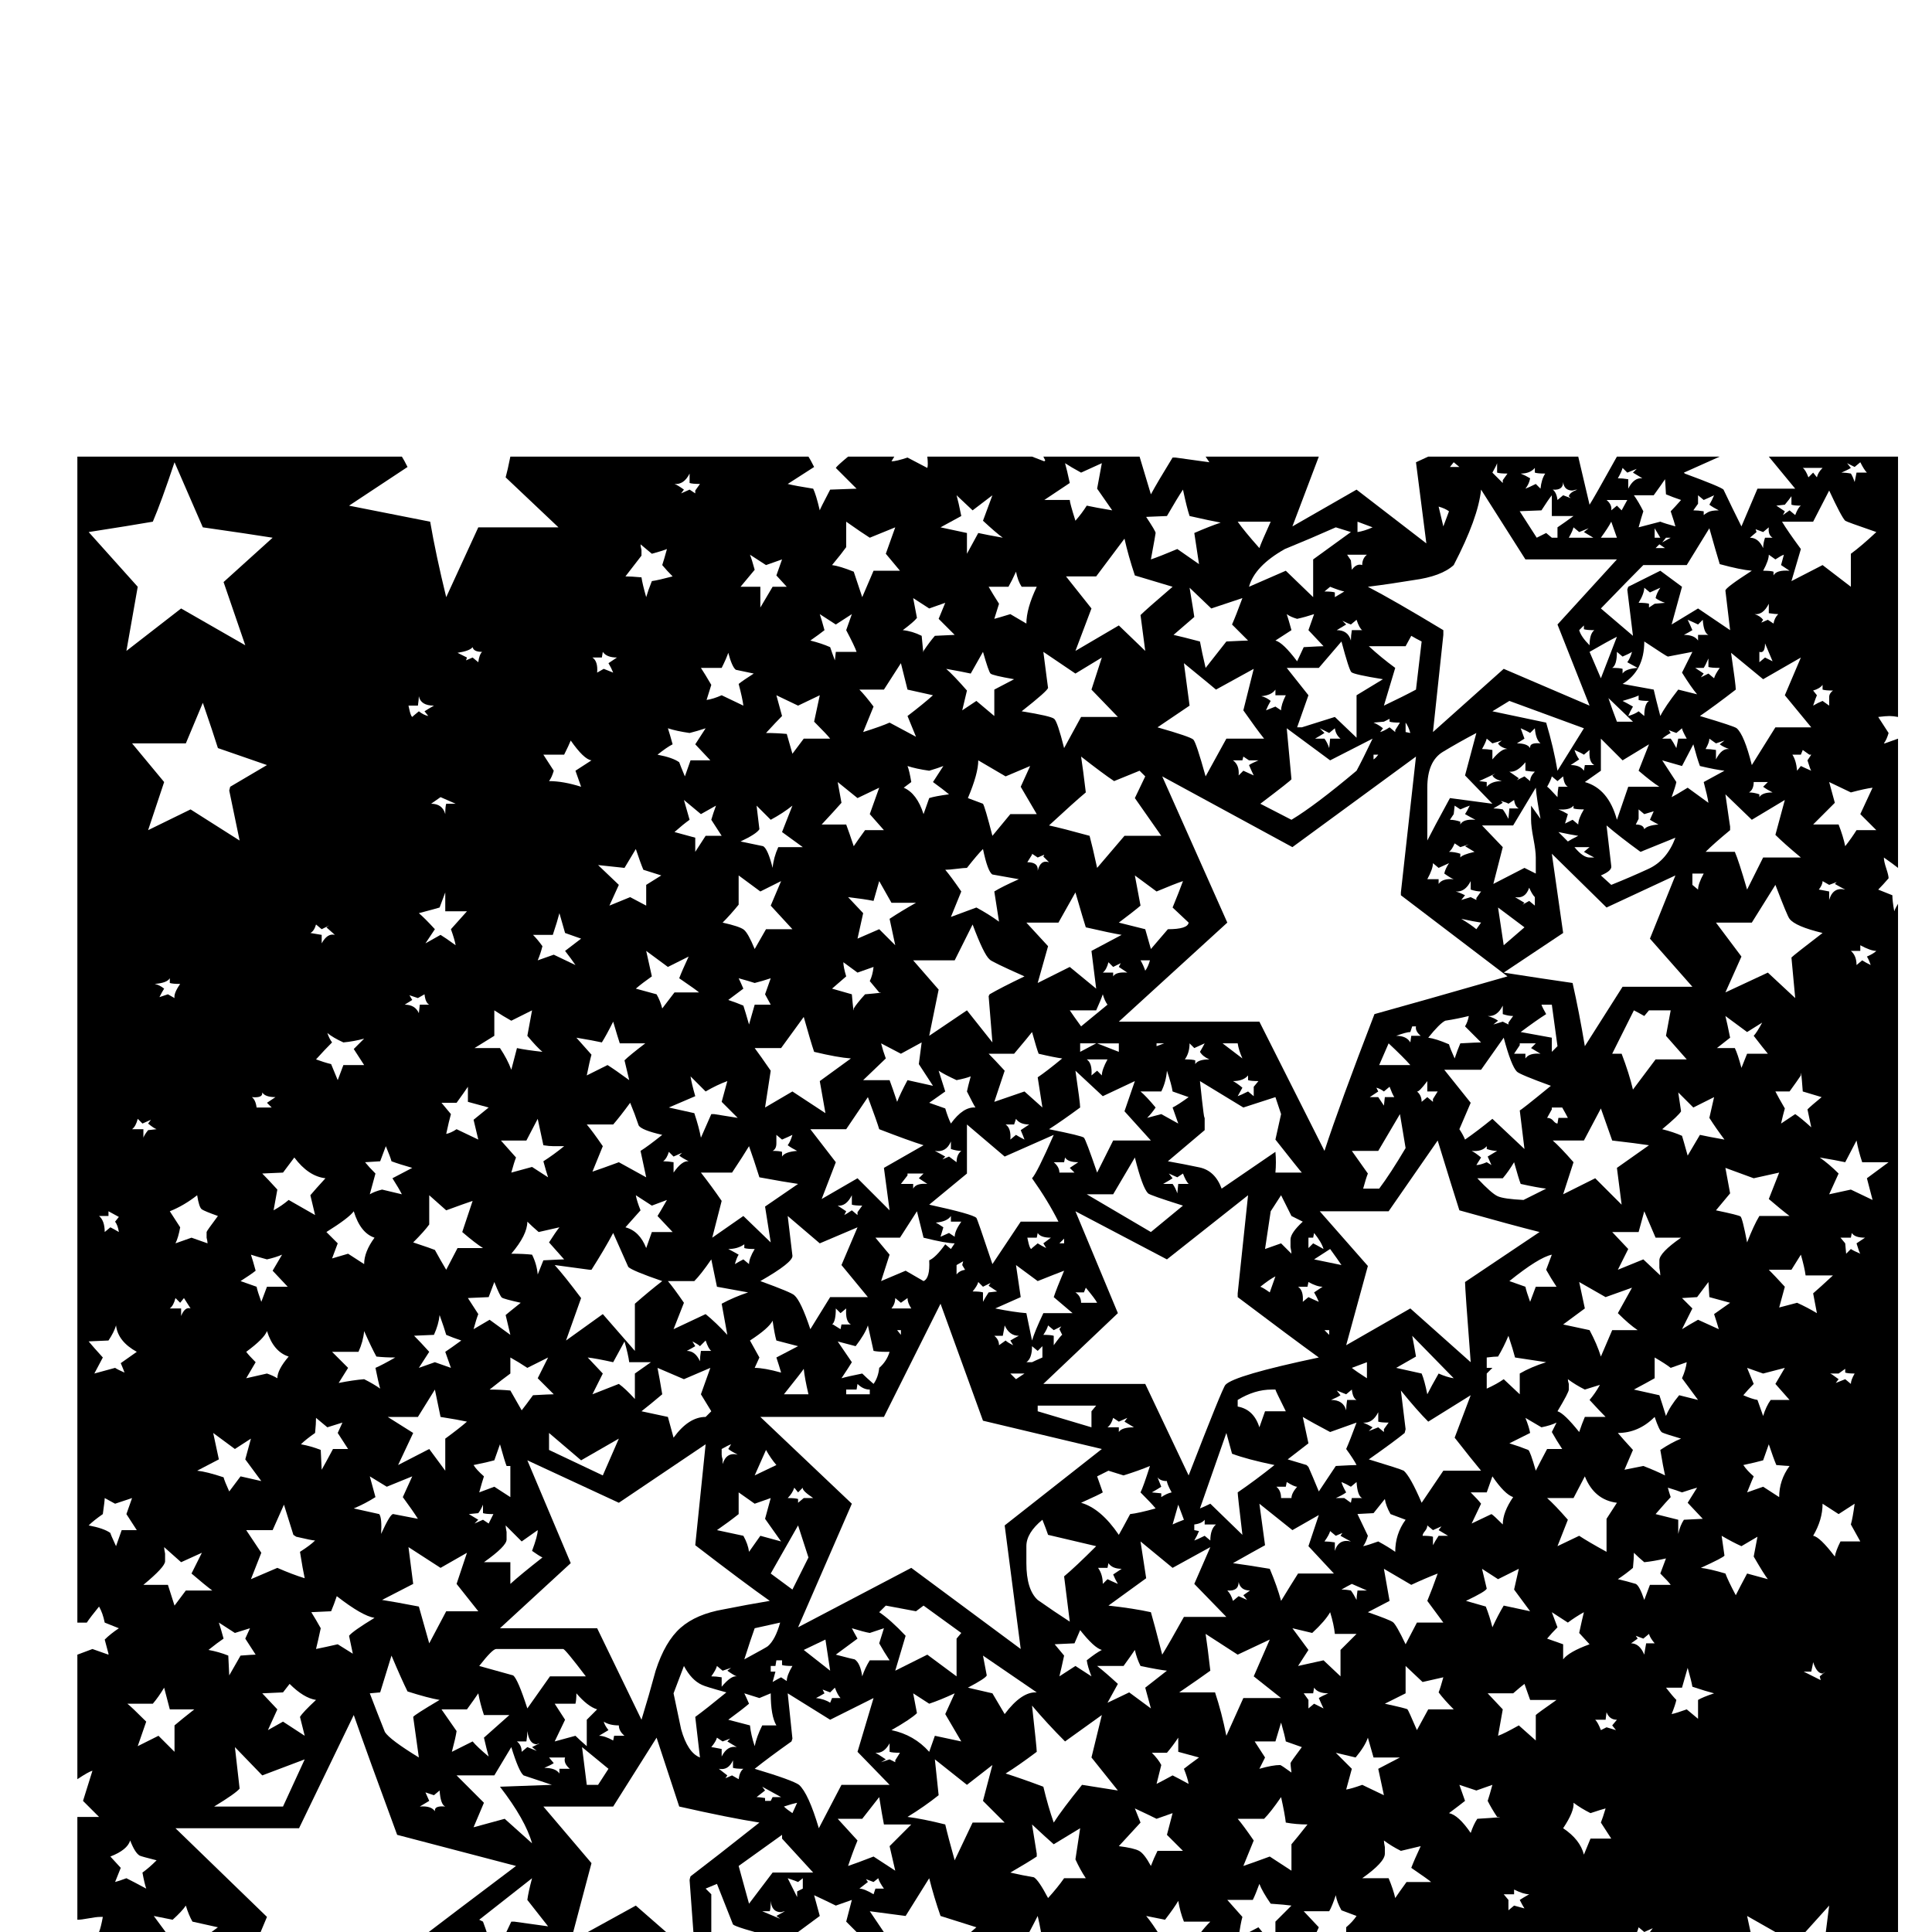 <?xml version="1.0" standalone="no"?>
<!DOCTYPE svg PUBLIC "-//W3C//DTD SVG 1.1//EN" "http://www.w3.org/Graphics/SVG/1.1/DTD/svg11.dtd" >
<svg viewBox="0 -442 2048 2048">
  <g transform="matrix(1 0 0 -1 0 1606)">
   <path fill="currentColor"
d="M2012 -368h-711q4 5 16 17q-4 2 -28 1l-6 21q-2 -4 -11 -21q-15 4 -28 5q6 -8 16 -23l-235 1v16q2 1 15 12q-8 4 -20 6q-1 3 -8 22q-3 -6 -10 -17h-28l15 -23l-6 -17h-44l-7 28q-8 -11 -17 -28h-442l-6 39q-5 -8 -23 -39h-98q-13 15 -28 35l39 107l-2 1l-90 -51l-90 69
l11 -109l-73 -52h-31v29l10 17l28 1q-5 6 -15 17l10 27q-6 -1 -33 -10v40q3 6 10 17q8 0 23 1q-3 6 -10 17q5 10 6 16q-8 -1 -19 -6h-10v161l10 17l30 1l-17 23q2 5 4 16h-3q-4 0 -12 -1.5t-12 -1.5v109h23l-17 17l10 32q-4 -1 -16 -9v132l16 6l17 -6v1l-4 15q6 6 15 12
l-15 6q-2 10 -6 17q-9 -11 -13 -17h-10v1236h344q2 -3 6 -11l-62 -41l86 -17q6 -35 17 -80l34 74h85l-56 53q2 7 5 22h316q2 -3 6 -11l-28 -18q8 -2 27 -5q3 -6 7 -23q0 1 11 22l28 1l-22 22q1 2 13 12h49l-3 -5q5 0 17 4l21 -11q1 3 0 12h111l13 -5l1 1l-2 4h102l12 -40
q7 13 23 39h3l36 -5l-4 6h120l-28 -74l68 39l74 -57l-11 86l13 6h159l12 -51q4 6 29 51h109l-38 -17l1 -1q38 -14 41 -17q9 -19 19 -39l17 40h40l-28 34h137v-276q-5 1 -9 1t-12 -1l11 -17q-2 -7 -5 -11h1l14 5v-137q-5 4 -15 11q0 -4 2.5 -11.5t2.5 -10.5q-6 -7 -11 -12
l15 -6q0 -6 2 -17q1 3 4 8v-1458zM1012 -368h-10l6 6zM1979 1547q-3 3 -7 11l-6 -5l-8 4l4 -5q-3 -2 -10 -5q5 0 10 -1q2 -3 4 -9l2 10h11zM1932 1552h-21q3 -2 6 -10l5 5l4 -5q1 5 6 10zM1989 1484q-32 11 -33 12q-4 4 -17 32l-17 -33h-33q6 -10 20 -29l-10 -34l33 17
l30 -23v35q11 8 27 23zM1909 1512q-7 0 -10 1v9q-2 -3 -7 -9l-9 -1l9 -6l-2 -4l7 5l6 -5q3 8 6 10zM1879 1478q-5 3 -4 11l-6 -5l-8 3l1 -3l-7 -6q9 0 14 -11q0 5 2 11h8zM1897 1443l-9 6l3 11q-3 -1 -9 -5l-7 5q0 -6 -6 -17q8 0 11 -1v-4q3 6 17 5zM1822 1507q-6 3 -10 6
q3 5 5 10q-4 -2 -11 -5l-6 5v-9l-5 -7q5 0 11 -1v-4q1 1 4.5 3t11.5 2zM1782 1518q-9 3 -16 6q-1 17 -1 16q-4 -6 -12 -17h-21q5 -7 10 -17q-2 -6 -5 -17l23 6q5 -2 16 -5q-1 4 -5 16q4 4 11 12zM1885 1397q-3 0 -10 1v10q-6 -12 -15 -11q6 -2 9 -6l-2 -3l7 3l6 -4q1 6 5 10
zM1741 1541l-10 6l4 4l-10 -4l-5 5q-1 -4 -5 -11q5 0 11 -1v-10q6 12 15 11zM1943 1316q-8 0 -11 1v5q-3 -4 -10 -6l4 -5q-1 -2 -4 -11q5 3 10 5l7 -5v9q0 4 4 7zM1771 1478h-5l-4 -5zM1760 1478l-6 10v-10h6zM1765 1467l-6 4l-4 -4h10zM1879 1347l-8 19q0 -11 -6 -9v-11
l6 5zM1725 1518h-22q6 -5 5 -11l6 5l5 -5zM1857 1443q-12 1 -34 7q-4 13 -11 38l-24 -39h-46q-15 -15 -45 -46l34 -29l-6 49l1 3l34 17l23 -17l-11 -40l28 17l34 -23l-5 42q0 3 28 21zM1714 1478q-2 6 -6 17q-3 -6 -11 -17h17zM1672 1529q-2 0 -5 -1q-9 0 -10 9q0 -9 -11 -8
q4 -3 5 -11l6 5l8 -3l-2 2q1 4 9 7zM1811 1375q-5 2 -6 16l-5 -5q-4 2 -11 5q2 -4 5 -11q-5 -3 -9 -5q11 0 15 -6v6h11zM1638 1546q-8 0 -11 1v5q-5 -6 -15 -6q5 -2 10 -5q-1 -6 -5 -11q3 1 11 5l5 -5q1 10 5 16zM1765 1409q-6 2 -10 5q1 5 5 11q-2 -1 -11 -5l-6 5
q0 -6 -6 -16q8 0 11 -1v-4l6 4zM1689 1478l-10 6l5 4l-10 -4l-6 5q-1 -4 -5 -11h26zM1920 1277q-9 11 -28 34l17 40l-40 -23l-34 28q5 -34 5 -39q-22 -17 -38 -28q37 -11 39 -13q8 -7 16 -39l25 40h38zM1920 1231q-1 1 -4 11l4 6h-2l-7 5l-2 -5h-9q4 -6 5 -17l4 5
q4 -2 11 -5zM1823 1340q-9 0 -12 1v9q-3 -7 -5 -10h-9l9 -6l-3 -4l8 4l6 -5q1 4 6 11zM1989 1168l-17 17l13 28q-8 -1 -23 -5l-23 11l6 -22l-23 -23h27q5 -13 7 -23q7 9 12 17h21zM1668 1501h-23v22q-4 -5 -11 -16q-27 -1 -23 -1q4 -6 18 -28l10 5l6 -5h6v11q6 4 17 12z
M1598 1546q-8 0 -11 1v10q-1 -3 -5 -10l11 -11v3zM1547 1553l-6 5l-4 -5h10zM1799 1312q-6 7 -16 23l11 22l-26 -5q-1 0 -25 16q0 -31 -23 -45l33 -6q2 -9 7 -28q5 10 19 28zM1879 1208q-6 3 -10 6l5 5h-15q0 -8 -5 -11q5 0 11 -2v-3q3 5 14 5zM1833 1254q-6 2 -10 5l5 4
l-9 -3l-7 5q0 -4 -4 -11q5 0 11 -1v-10q6 12 14 11zM1736 1340l-11 6q3 4 5 11q-3 -2 -10 -5l-6 5q0 -14 -5 -17q8 0 11 -1v-5q3 5 16 6zM1690 1380q-8 0 -11 1v4l-5 -5q2 -7 11 -16q0 12 5 16zM1714 1373q-10 -5 -29 -16l12 -28zM1956 1105q-4 2 -11 6l2 2l-8 -3l-7 4
q0 -4 -4 -9q1 0 11 -2v-9q4 14 17 11zM1788 1265q-5 9 -5 11l-6 -5l-8 3l2 -3q-4 -2 -9 -6h9q3 -4 6 -10l2 10h9zM1748 1305q-8 0 -11 1v5q0 -1 -17 -6q4 -2 11 -6q-3 -5 -5 -10q7 2 11 5l6 -5q0 13 5 16zM1536 1506q-4 3 -11 5l5 -21q2 5 6 16zM1828 1231q-9 1 -26 5
q-3 8 -7 23l-12 -23l-21 6l15 -23q-1 -5 -5 -16q4 2 17 10l22 -16q-1 7 -5 22zM1909 1139q-18 15 -27 24l10 37l-35 -21l-28 27q5 -35 5 -34v-4q-17 -14 -26 -23h31q4 -9 13 -40l17 34h40zM1731 1283l-26 25q4 -12 9 -25h17zM1989 1040q-6 0 -17 6v-6h-10q6 -5 6 -15l6 5
q3 -2 9 -5q-2 6 -4 9q7 3 10 6zM1714 1455h-97l-47 74q-3 -30 -29 -80q-13 -12 -43 -16q-24 -4 -48 -7q27 -14 80 -46v-5l-11 -103l75 67l91 -39l-34 86zM1759 1214q-8 5 -22 17l11 28l-28 -17l-23 23v-34l-17 -12q25 -7 34 -40l12 35h33zM1455 1489l-16 6v-11q7 1 16 5z
M1932 1059q-29 7 -35 15q-2 2 -15 36l-25 -40h-38l27 -36l-17 -38l45 21l29 -27l-4 43q3 3 33 26zM1758 1174q-4 2 -9 5l4 9l-10 -3l-6 5v-10l-3 -6q8 0 9 -5q3 4 15 5zM1690 1237q-6 3 -5 16l-6 -5q-3 2 -10 5q2 -6 5 -10l-9 -6q10 0 14 -6l1 6h10zM1806 1122h-12v-12l6 -5
q0 6 6 17zM1679 1276l-79 29l-18 -11l57 -12q8 -27 12 -51zM1449 1460h-21l4 -6l1 -10q5 7 11 5q0 7 5 11zM1633 1260q-5 4 -6 16l-5 -5q-3 2 -10 5l4 -11l-8 -5q11 0 14 -5v1q0 5 11 4zM1776 1160l-37 -15q-22 16 -36 28l5 -43q1 -5 -11 -10l11 -10q20 8 39.5 17t28.5 33z
M1662 1214q-4 2 -5 11l-6 -5l-6 5q-1 -4 -5 -11q1 0 11 -11q0 5 1 11h10zM1679 1190q-8 0 -11 1v3q-4 -5 -16 -4q5 -2 10 -5l-3 -10l8 4l6 -5q0 6 6 16zM1627 1230q-3 0 -10 1v9q-9 -11 -17 -10q3 -2 10 -7l-2 -2l8 4l6 -5q0 5 5 10zM1598 1254q-8 2 -10 6l4 3l-10 -3l-6 5
q-1 -4 -5 -11q5 0 11 -1v-10q10 12 16 11zM1425 1421q-5 1 -15 5l-6 -5q8 0 11 -1v-5zM1432 1484l-16 5q-27 -12 -54 -23q-32 -18 -38 -40l39 17l29 -28v40zM1690 1139q-4 2 -11 6l6 5h-16q9 -11 16 -11h5zM1673 1162q-7 1 -21 4l10 -10q3 2 11 6zM1507 1368q-6 3 -11 6
l-6 -11h-39q13 -12 28 -23l-12 -40q21 10 34 17q0 1 6 51zM1347 1495h-35q7 -10 23 -28q2 6 12 28zM1444 1380q-3 2 -6 11l-6 -5q-3 1 -9 4l4 -4l-10 -6q12 0 15 -11q0 5 1 11h11zM1592 1220q-8 2 -10 6l3 2q-6 -3 -17 -8l8 -1v-5q5 6 16 6zM1874 931q-5 6 -15 19q3 3 9 14
q-5 -3 -16 -10l-23 17q2 -8 5 -23q-5 -4 -14 -11h19q3 -6 7 -21l6 15h22zM1931 885l-20 6q-2 27 -2 17q-4 -6 -12 -17h-15q3 -6 10 -18q-2 -7 -4 -16l15 10q6 -4 17 -14l-4 19q4 4 15 13zM1610 1191q-4 2 -5 9l-6 -4q-1 1 -8 3l2 -2q-3 -2 -10 -6q5 0 10 -1q3 -4 6 -10l1 11
h10zM2002 816h-28q-4 12 -6 23l-12 -23q-9 2 -27 5q10 -7 20 -17l-10 -22l23 5l23 -11l-6 23zM1495 1271q-2 7 -5 11v-10zM1633 1180q-4 21 -5 33l-24 -40h-33l22 -23l-10 -39l33 17l12 -6v17q0 7 -2.5 20t-2.5 20v15q3 -4 10 -14zM1582 1196l-29 30l12 45
q-19 -10 -35.5 -20t-16.5 -38v-56q6 12 24 45zM1403 1363l-16 17l6 17q-9 -3 -18 -5q-7 2 -11 5q2 -6 5 -17q-6 -4 -17 -11q8 -2 23 -22l7 15q18 1 21 1zM1484 1282q-8 0 -11 1v3l-6 -3l-11 -1q5 -2 10 -6l-3 -4q4 1 10 5l6 -5v2zM1294 1494q-11 2 -33 7q-3 9 -7 28
q-6 -9 -17 -28q-25 -1 -22 -1q10 -15 10 -17q0 -1 -5 -28q9 3 28 11l23 -16l-5 33q16 7 28 11zM1794 1002l-45 51l27 67l-73 -34l-58 57l12 -84l-63 -42q45 -7 73 -11q7 -31 13 -67l40 63h74zM1564 1179q-4 2 -11 6q2 3 5 9q-3 -1 -10 -4l-6 4l-1 -9l-4 -6q5 0 11 -2v-3
q3 6 16 5zM1466 1328q-31 5 -33.5 7.5t-10.5 32.5l-24 -28h-34l23 -29l-12 -34h5l35 11l23 -22v45zM1627 1088v9q-3 3 -6 10q-4 -12 -15 -10l10 -6l-2 -2l7 4zM1461 1248h-5v-5q2 1 5 5zM1563 1145l-10 6l4 2l-9 -3l-6 4q-3 -7 -6 -9q6 0 12 -2v-4q2 3 15 6zM1977 736
q-11 0 -14 5l-1 -5h-11l5 -6l1 -11l5 5q3 -2 10 -5q-1 1 -4 11zM1788 925l-22 25l5 27h-23l-5 -6q-7 4 -11 6l-23 -46h10q8 -21 12 -38l24 32h33zM1421 1265q-5 4 -6 11l-6 -5l-10 5l5 -5q-3 -2 -10 -6h10q3 -4 5 -10l1 10h11zM1179 1507l-16 23q3 16 5 27l-22 -10
q-11 6 -17 10q2 -7 5 -21l-27 -18h27q0 -3 6 -22q7 8 12 16q9 -2 27 -5zM1616 1065l-28 21l6 -40q7 6 22 19zM1323 1369l-17 17q4 9 11 28l-33 -11l-23 22q5 -30 5 -31l-22 -19q9 -2 28 -7q2 -11 6 -28l22 28q20 1 23 1zM1570 1103q-5 0 -11 2v9q-6 -12 -16 -11q4 -1 10 -4
l-4 -5l10 3l6 -3v2zM1363 1311h-11v6q-4 -6 -15 -7q5 -1 10 -5q-3 -5 -5 -10l10 4l6 -4q0 6 5 16zM1828 840q-9 12 -16 23q3 13 5 22l-22 -11l-16 16l3 -20q-2 -4 -20 -19q12 -3 21 -7q1 -3 6 -21l13 22q9 -2 26 -5zM1541 1116q-3 1 -10 6q1 5 5 11q-2 -1 -11 -5l-6 5
q0 -6 -6 -17h12v-5q4 6 16 5zM1897 759q-8 6 -22 18l11 28l-27 -6l-30 11l5 -27l-15 -18q24 -5 26 -6.5t7 -27.5q7 18 13 28h32zM1570 1070q-7 1 -21 4q10 -6 16 -11zM1455 1265l-45 -23l-46 34l5 -54q0 -1 -33 -26l33 -17q25 15 69 52q6 11 17 34zM1243 1426l-40 12
q-7 21 -11 39l-30 -40h-32l27 -34l-17 -45l46 27l28 -27l-5 38q6 6 34 30zM1943 696h-29q-1 8 -5 22q-3 -5 -10 -16h-24q6 -6 17 -18l-6 -22l19 5q11 -5 21 -11l-4 21q7 6 21 19zM1651 939l-6 44h-11q1 -3 5 -10q-11 -7 -27 -19l33 -6v-15zM1340 1265q-8 10 -22 30l11 44
l-40 -22q-1 1 -34 28l6 -45q-3 -2 -34 -23q35 -10 38 -13t13 -39l22 40h40zM1604 971q-5 0 -11 2v9q-6 -12 -16 -11q7 -2 11 -5l-5 -4l10 3l6 -3v2zM1334 1242h-10l-6 4l-1 -4h-10q7 -5 6 -16l5 5l11 -5q-2 4 -5 11q3 2 10 5zM1633 931l-10 6l5 5h-17v-2l-6 -9h12v-5
q4 6 16 5zM1966 592q-7 0 -10 1v4l-7 -5h-9q1 0 9 -6l-3 -4l10 4l6 -5q0 4 4 11zM1063 1478q-7 5 -21 18l10 27l-21 -16l-17 16q2 -7 5 -22l-22 -12l28 -6v-22l12 22q9 -2 26 -5zM1748 834q-13 2 -39 5q-4 11 -12 34l-18 -34h-33q8 -7 22 -23l-11 -34l34 17l28 -28l-5 39z
M1662 863q-2 4 -6 11h-11v-2l-5 -9q4 0 6.5 -3t4.5 -3l1 6h10zM1570 943l-17 17q3 5 4 11q-12 -3 -25 -5q-6 -3 -18 -18q8 -1 22 -7q1 -4 6 -15q3 9 6 16q18 1 22 1zM1099 1426h-16q-4 6 -6 16q-4 -9 -8 -16h-21q4 -7 11 -18q-3 -10 -5 -16q4 1 17 5l17 -10q0 16 11 39z
M1644 897q-33 12 -36 15q-6 6 -14 36l-24 -34h-39l28 -35l-12 -28q4 -6 6 -11q13 9 29 22l34 -32l-5 41q0 -1 33 26zM1782 736h-27l-12 28q-2 -7 -6 -22h-28l17 -18l-11 -22l27 11l18 -17q0 3 -1 8v8q0 8 23 24zM1834 667l-22 6l-1 16l-12 -16l-16 -1l11 -11l-11 -22
q8 5 17 10l22 -10q-2 7 -5 16zM1897 564l-15 17l10 17l-23 -6l-17 6l7 -17q-6 -6 -11 -12q9 -4 15 -5q2 -6 6 -17q3 10 8 17h20zM1506 950q-6 5 -5 10h-4l-2 -6q-4 0 -15 -4q11 0 15 -7l1 7h10zM1185 1288l-28 29l11 34l-28 -17l-34 23q5 -39 5 -38q0 -3 -28 -25
q31 -5 34.5 -8t10.5 -31l18 33h39zM1598 1013l-113 86v3l16 144l-131 -96l-138 75l69 -155l-115 -105h149l69 -137q16 49 53 145q47 13 141 40zM1495 919q-7 8 -23 23l-10 -23h33zM1524 891h-11v11q-9 -12 -11 -11q5 -4 5 -11l6 5l6 -5v3zM1639 788q-9 1 -27 5q-2 5 -7 23
q-6 -10 -12 -17h-27q15 -16 21.5 -19t27.5 -4zM1587 828q-5 0 -11 2v3q-5 -6 -16 -5q4 -2 10 -7l-5 -8q4 0 11 3l5 -3l-4 9zM1972 414l-10 18q2 7 4 22l-17 -11l-17 11q0 -17 -10 -34q7 -1 23 -22q1 6 6 16h21zM954 1443l-15 18l10 28l-27 -11q-8 5 -25 17v-27
q-5 -7 -15 -19q8 -1 23 -7l9 -27l12 28h28zM1012 1375l-17 17l7 17q-6 -2 -17 -6l-17 11l4 -21q-3 -4 -15 -13q10 -1 20 -6q2 -23 2 -16q6 9 12 16q19 1 21 1zM1075 1328q-23 4 -25 6t-8 23q-1 -2 -13 -23q-9 2 -26 5q8 -7 22 -23l-5 -21l15 10l19 -16v28zM1897 494
q-2 0 -14 1q-3 7 -8 22q-2 -6 -6 -17q-7 -2 -21 -5q4 -6 11 -12q-1 -2 -7 -17l17 6l17 -11q0 18 11 33zM1231 1162l-28 40l11 23l-6 6l-27 -11q-12 8 -35 26q2 -13 5 -38q-12 -10 -39 -35q14 -3 43 -11q3 -11 8 -34l29 34h39zM1478 885q-2 3 -5 11l-6 -5q-4 3 -8 4l2 -4
l-9 -6h9l6 -9l1 9h10zM1736 638q-9 6 -21 18l15 27l-28 -10l-28 16l6 -28l-23 -17q9 -2 28 -6q8 -15 12 -28l12 28h27zM1800 564l-17 23q4 9 5 17l-17 -6q-5 4 -17 11v-22q-7 -4 -22 -12l27 -6q3 -9 7 -22q4 10 14 22zM1650 684q-6 9 -11 18l6 16q-14 -3 -45 -28q6 -2 17 -6
q1 -5 5 -16l6 16h22zM1260 1070l-17 16q7 17 11 28q-9 -3 -28 -11l-23 17l6 -32q-7 -6 -23 -18l28 -7l6 -21q7 8 18 21q21 0 22 7zM1490 831l-6 36l-23 -39h-28l17 -24q-2 -5 -5 -16h17q12 16 28 43zM1099 1185l-17 29l10 22l-26 -11q-7 4 -29 17q0 -14 -11 -40l16 -6
q2 -3 10 -34q5 6 19 23h28zM742 1535q-8 0 -11 1v10q-6 -12 -16 -11q3 -1 10 -6l-3 -4l9 4l6 -4v3zM1782 523q-17 5 -20 6.5t-8 16.5q-17 -17 -39 -17q5 -6 16 -18l-9 -21l20 4q13 -5 23 -10q-2 9 -5 27q12 8 22 12zM908 1357q-2 6 -11 23l6 17l-17 -11l-17 11q2 -6 5 -17
q-5 -4 -15 -11q12 -3 21 -7q2 -6 5 -14l1 9h22zM989 1311l-27 6l-7 28q-5 -8 -18 -28h-26q6 -6 15 -18l-11 -27q19 6 28 10l28 -15l-9 22q17 13 27 22zM834 1426l-11 12l6 17q-6 -2 -17 -6l-17 11q2 -5 5 -16l-15 -18h21v-22l13 22h15zM1317 926q-4 9 -5 16h-16zM1219 1030
h-10q3 -5 5 -11q3 4 5 11zM1632 742q-28 7 -85 23q-8 25 -23 74l-52 -75h-73l51 -58l-23 -84l68 39l64 -57q-6 78 -6 85zM1702 546q-6 6 -17 18q6 7 11 16l-16 -5q-10 5 -18 11q0 -2 1 -5v-6q0 -3 -12 -23q7 -2 23 -22q3 9 6 16h22zM1112 1134l-6 6l1 2l-7 -3l-6 4v-1l-5 -8
q12 0 11 -9q3 12 12 9zM1874 374q-4 5 -15 24l4 21l-17 -10q-9 4 -21 11l3 -21q-1 -2 -25 -13q9 -1 26 -6q3 -8 11 -23q4 8 12 23q7 -2 22 -6zM1805 438l-16 17l10 16q-4 -1 -16 -5q-5 2 -15 5q1 -4 3 -10q-3 -3 -16 -18l24 -6v-15q2 9 6 15q18 1 20 1zM1334 902q-8 0 -11 1
v5q-5 -6 -16 -6q4 -2 10 -7l-5 -9q3 1 11 5l6 -5v10zM1639 604l-33 5q-2 8 -7 23q-5 -12 -11 -22q-4 0 -12 -1v-11h6l-6 -6v-16q11 5 18 10l17 -16v22q12 7 28 12zM1195 1017l-9 6l2 4l-8 -4l-5 5q-2 -8 -6 -11h11v-4q3 5 15 4zM1935 276l-3 -2q-6 0 -10 12q0 -1 -2 -10h-8
l18 -9l-1 4zM1282 925q-7 3 -10 8q3 5 5 9q-2 -1 -11 -5l-5 5q0 -10 -5 -17q8 0 11 -1v-4q3 5 15 5zM1006 1206q-6 5 -17 13q4 6 11 17q-5 -2 -15 -5q-14 2 -23 5q2 -5 4 -17l-8 -6q14 -6 21 -28q2 6 6 17q6 2 21 4zM1189 1057q-12 2 -38 8q-2 6 -11 37l-18 -32h-34l23 -25
l-11 -39l34 17l28 -23l-5 40zM1234 942h-8v-3zM1380 805q-2 2 -28 35l6 27l-6 18l-34 -11l-46 28q5 -48 5 -37v-15q-19 -16 -39 -33q17 -3 33.5 -6.5t23.5 -22.5l57 39q1 -11 0 -22h28zM1080 1116l-28 5q-5 3 -10 27q-6 -6 -17 -20q-3 0 -11 -1t-12 -1q6 -7 17 -23l-11 -27
l27 10q13 -7 24 -15l-5 32q8 5 26 13zM1656 512q-6 9 -11 18l5 10q-6 -3 -16 -5l-17 10q4 -10 5 -16l-22 -11q10 -3 20 -7q2 -1 8 -22q4 8 12 23h16zM713 1437q-6 6 -11 12q2 6 5 17q-5 -2 -16 -5l-12 10q0 -2 1 -6v-6t-17 -22q6 0 17 -1q1 -7 5 -21q2 7 6 17q7 1 22 5z
M1174 983q-3 4 -5 11q-2 -6 -7 -17h-28q4 -6 12 -17zM1403 724q-2 7 -10 17l-1 -5h-5v-11l5 5q4 -2 11 -6zM880 1265q-3 4 -17 18l6 28l-23 -11l-23 11l6 -22q-6 -6 -17 -18q11 0 22 -1l6 -21l12 16h28zM1422 707q-4 6 -12 17q-6 -4 -17 -11zM1771 368q-2 3 -11 12l6 16
q-13 -3 -23 -4q-6 5 -11 10q0 -6 -1 -16q-7 -6 -16 -12q9 -2 19 -5q4 -2 9 -17l6 16h22zM1714 455q-24 3 -34 28l-12 -23h-28q8 -7 22 -23l-11 -28l23 11q9 -6 29 -17v35q4 6 11 17zM1260 885q-6 2 -17 6q-1 7 -6 22q-1 -12 -6 -22h-22q6 -5 16 -17q-4 -6 -9 -11l15 4
l18 -10l-6 17q6 3 17 11zM1186 933v9h-23zM1541 587l-44 45q2 -10 4 -22l-21 -12l27 -6q3 -7 6 -22q4 8 12 22q9 -4 16 -5zM1381 753l-12 6l-11 22l-11 -17l-6 -40q6 2 17 6l11 -11q0 2 -1 7v8q0 7 13 19zM799 1334q-9 2 -19 4q-4 3 -8 18q-2 -6 -7 -16h-22q4 -6 11 -18
q-3 -10 -5 -16q7 1 16 5l23 -11q-1 8 -5 23q5 4 16 11zM1162 942h-17v-9zM937 1168l-15 17l10 28l-23 -11l-21 17l4 -22q-7 -8 -21 -23h26q3 -8 8 -23q4 6 12 17h20zM1174 925h-22q6 -4 5 -17l6 5l5 -5q0 6 6 17zM1402 684q-6 0 -15 5l-1 -5h-10q6 -4 5 -16l6 5q4 -2 11 -5
q-2 5 -5 10zM1754 306q-5 6 -6 10l-6 -5l-8 3l2 -3l-7 -5q9 0 14 -12q0 1 2 12h9zM1817 253q-8 2 -23 7q-1 6 -5 20l-6 -21h-17q7 -9 11 -13q-1 -5 -5 -15q5 1 16 5l12 -10v20q5 3 17 7zM1409 633v5h-5zM1260 793q-3 3 -6 11l-6 -4l-9 4l4 -5q-3 -2 -10 -6h10q3 -4 5 -10
l1 10h11zM1604 461q-9 3 -22 22q-2 -6 -6 -17h-17q8 -8 11 -12l-10 -21l21 10q2 -1 12 -11q0 13 11 29zM1449 587v17l-16 -6q5 -4 16 -11zM1086 1013q-36 16 -37 18q-6 5 -18 37l-19 -38h-44l27 -31l-10 -49l40 27l27 -34l-4 49l1 2q12 7 37 19zM1352 695q-6 -3 -16 -11
q3 -1 10 -6q2 6 6 17zM1570 489q-10 12 -28 35l17 45l-45 -28q-12 12 -29 33l5 -41l-1 -4q-11 -9 -38 -28q33 -10 37 -12q7 -6 19 -34l23 34h40zM1220 839q-9 10 -28 31l11 32l-34 -16l-29 27q5 -34 5 -39q-19 -14 -33 -23q35 -7 37 -9t14 -37l17 34h40zM971 1091h-26
l-13 23l-6 -21q-10 2 -27 4l16 -17l-6 -27l23 10l17 -17l-6 28q12 8 28 17zM1126 926q-8 1 -25 5q-2 5 -7 23q-3 -4 -19 -23h-27q6 -6 17 -18l-11 -33l32 11l19 -17l-5 32q9 6 26 20zM1472 540q-8 0 -11 1v10q-6 -12 -16 -11q5 -2 10 -5l-4 -4l10 4l6 -5v3zM1438 564
q-4 2 -5 11l-6 -5l-10 4l4 -5q-3 -2 -10 -5q13 0 16 -11q0 5 1 11h10zM654 1351q-11 0 -15 6l-1 -6h-10q6 -4 5 -16l7 4l10 -4q-2 5 -5 10zM1254 770q-35 11 -37 13q-6 6 -14 38l-23 -39h-28l68 -40zM851 1150l-22 16l11 28q-10 -8 -23 -15l-15 15l3 -25q-3 -5 -20 -13
l24 -5q5 -3 10 -23q1 11 6 22h26zM1685 305q-2 2 -11 12q3 14 5 22q-9 -5 -17 -11l-17 11l6 -16q-6 -6 -11 -12q6 -2 17 -6v-16q6 8 28 16zM753 1242l-16 17q4 6 11 17q-9 -3 -17 -5q-14 2 -23 5q2 -6 5 -17q-6 -3 -16 -11q16 -3 23 -8q1 -3 6 -15q2 6 6 17h21zM1143 816
q-11 0 -14 5l-1 -5h-11q6 -5 6 -11h16l-5 5zM1622 340l-17 23l5 22l-22 -11l-17 11l5 -21q-1 -3 -22 -13l21 -6q4 -10 7 -22q6 13 12 23zM1535 420l-10 6l3 4l-9 -4l-6 5q0 -3 -2.5 -6t-2.5 -5q8 0 11 -1v-9q2 4 6 10h10zM1091 856q-10 0 -14 6l-2 -6h-9q6 -4 5 -16l6 5
q3 -2 9 -5q-1 3 -4 10zM1714 225q-8 0 -11 8l-1 -8h-11q3 -3 6 -11l6 3l10 -3l-4 5zM765 1162l-11 17q2 7 5 15l-16 -9l-18 15l6 -21q-7 -5 -16 -13l22 -6v-15l11 17h17zM932 996l-10 12q3 6 4 15l-17 -6l-15 11q0 -5 3 -15l-15 -13l21 -6q2 -23 2 -15q3 5 12 15q23 2 15 2z
M1438 495q-3 6 -11 17q4 9 11 28l-28 -10q-19 10 -29 16l6 -28l-22 -17q7 -2 20 -6l2 -2q4 -9 11 -26l18 27q18 1 22 1zM1444 460q-5 2 -6 17l-6 -5q-5 3 -10 5q1 -4 5 -11q-4 -3 -11 -6h9l7 -5l1 5h11zM1490 437q-5 2 -16 6q-5 9 -6 16l-12 -15q-20 -1 -17 -1l11 -23
q-2 -7 -5 -11q5 1 16 5q11 -6 18 -11q0 19 11 34zM1034 874q-2 3 -9 17q1 5 4 16q-5 -2 -15 -4q-13 6 -19 10l7 -22l-17 -12q6 -2 17 -6q3 -10 6 -16q13 18 26 17zM1363 552q-11 22 -11 23h-4q-18 0 -36 -11v-7q17 -3 23 -22q2 6 6 17h22zM1398 609q-29 21 -86 64v4l11 104
l-86 -68l-97 51l45 -108l-79 -75h108l46 -97q36 93 39 96q9 10 99 29zM840 1063l-23 25l11 26l-22 -11l-23 17v-31q-9 -11 -17 -19q18 -4 22.5 -7.5t11.5 -20.5l12 21h28zM989 897q-2 3 -15 23l3 23l-22 -12l-21 11q2 -8 5 -16l-24 -23h28q3 -8 8 -23q3 8 11 23zM1977 -57
l-45 30l7 55l-36 -40l-51 29l11 -51l-28 -35h45l29 -46l13 51q18 3 55 7zM1128 730v5l-5 -5h5zM511 1357q-9 0 -10 5q-3 -4 -16 -6l10 -5l-1 -3l7 3l6 -5q1 8 4 11zM1650 246h-28l-6 17q-4 -3 -12 -10h-27l16 -17q-3 -17 -5 -28q6 2 22 11l18 -16v27q2 2 22 16zM627 1242
q-8 1 -22 21q-2 -5 -7 -15h-22l11 -17q-2 -7 -5 -11q15 0 34 -6l-6 17q6 4 17 11zM1122 753q-11 22 -28 46q5 5 23 46l-52 -23l-40 34v-52l-40 -33q46 -10 50 -14q1 -1 17 -49l30 45h40zM1530 328l-17 23q5 12 11 29q-13 -5 -28 -12l-29 17l6 -34l-23 -12q23 -8 26.5 -10.5
t13.5 -23.5l12 23h28zM1114 736q-11 0 -14 5l-1 -5h-10q3 -15 5 -11l6 5q3 -2 9 -5l-3 5zM1432 414q-4 2 -11 6l2 3l-7 -3l-6 5q-1 -4 -6 -11q5 0 11 -1v-9q4 13 17 10zM1375 472q-3 0 -11 5l-1 -5h-10q5 -4 5 -12h11q0 5 6 12zM1019 828q-5 0 -11 2v8q-5 -12 -17 -10
q4 -2 11 -6l-3 -3l7 3l8 -6q0 8 5 12zM1163 667q-2 4 -12 16l-2 -5h-9q6 -4 6 -11h17zM1449 362l-16 7q-4 -2 -11 -6q5 0 10 -1q3 -4 6 -10q0 3 1 10h10zM1708 99l-11 17q2 5 5 15q-4 -1 -16 -5q-10 5 -18 11q1 -9 -11 -27q18 -12 22 -28l7 17h22zM1351 495q-29 6 -45 12
l-6 22l-28 -80q5 2 11 5l34 -33q-5 42 -5 45q19 13 39 29zM701 1120q-6 2 -19 6q-3 7 -8 22l-12 -20q-9 1 -28 3l22 -21l-10 -22l22 9q4 -2 17 -9v22q5 3 16 10zM817 983l-6 11l6 17q-9 -3 -17 -5q-6 2 -17 5q2 -4 5 -11l-16 -12q9 -3 16 -6q2 -6 6 -20l6 21h17zM902 926
q-14 1 -39 7q-4 12 -11 37l-24 -33h-28q6 -8 17 -24l-6 -39l29 17l35 -23l-6 34zM983 793l-9 6l5 5h-17v-2l-7 -9h13v-5q3 6 15 5zM1414 380l-27 29l11 33l-28 -16l-35 28l6 -44q-11 -6 -34 -19q15 -2 39 -6q8 -19 12 -34q11 18 18 29h38zM1137 656l-20 17q3 9 11 28
q-8 -3 -28 -11l-23 17l5 -34l-27 -12q20 -4 33 -5q2 -10 6 -29q3 10 12 29h31zM1019 753h-11v6q-4 -6 -16 -7q2 -1 8 -5l-3 -10l9 4l6 -4q0 6 7 16zM1541 236q-10 10 -16 18q2 5 5 16l-22 -5l-18 17v-29l-22 -11q23 -5 24 -6t10 -22l12 22h27zM1126 633l-3 6l2 3l-8 -4l-6 5
q-1 -4 -5 -10q8 0 11 -1v-10q8 11 9 11zM460 1300q-14 0 -16 10q0 -3 -1 -10h-10q3 -15 5 -11l6 5q5 -4 10 -5l-4 5q3 2 10 6zM979 834q-16 5 -47 17q-2 7 -12 34l-23 -34h-38l27 -35l-15 -39l38 22l34 -34l-6 45zM1759 -6q-6 3 -10 6l3 4l-9 -4l-6 5q-2 -8 -6 -11h12v-9
q1 2 6 9h10zM1202 535l-10 6l3 4l-9 -4l-6 4q-2 -7 -6 -10h12v-5q3 5 16 5zM1057 679l-9 6l2 3l-8 -4l-5 5q-1 -4 -6 -10q8 0 11 -1v-10q2 4 6 10zM1023 702l-3 5l1 4l-7 -4v-10q3 4 9 5zM741 996q-2 2 -21 15q3 8 10 23l-22 -11l-23 17l6 -27q-10 -7 -17 -13q7 -2 22 -6
q4 -7 6 -15l13 17h26zM1438 316h-23q-1 10 -5 23q-5 -9 -19 -22l-21 5l17 -23q-4 -6 -11 -17l27 6l18 -17v28zM1105 609v12l-5 -5l-6 5q0 -13 -6 -17h6q4 2 11 5zM1289 432h-12v5q-3 -4 -11 -5v-6l5 -1q-2 -5 -5 -10q3 1 11 5l6 -5q0 12 6 17zM1242 466q-5 9 -5 12
q-7 0 -10 4l4 -10q-3 -2 -10 -6l10 -1v-4q6 4 11 5zM1080 632q-10 0 -15 11q0 -1 -2 -11h-9q5 -4 5 -10l7 5q2 -2 8 -5l-3 5q5 3 9 5zM1012 730q-9 0 -33 6l-7 28l-18 -28h-26l15 -18q-3 -9 -9 -28l26 11q12 -7 19 -11q7 3 6 22q7 3 17 17l6 -5zM1587 122q-6 9 -10 17
q2 6 5 17q-6 -2 -17 -6l-18 6l6 -17q-5 -4 -17 -13q10 -2 23 -21q3 9 7 15q33 2 21 2zM1255 437q-2 5 -6 16l-6 -21q4 2 12 5zM1162 558h-62v-6l57 -17v17zM1325 362q-10 0 -12 9q0 -10 -12 -9q4 -4 6 -11l6 5l9 -4l-4 5zM914 770q-8 0 -11 1v10q-6 -12 -15 -11l9 -6l-2 -4
q2 1 8 5l6 -5v3zM1086 592h-15l6 -6zM845 828q-6 3 -10 6q3 4 5 11q-4 -2 -11 -5l-6 5v-9q0 -6 -4 -8q7 0 10 -1v-5q3 5 16 6zM483 1196l-16 7l-10 -7q12 0 15 -11q0 8 1 11h10zM289 1478q-25 4 -74 11l-30 69q-14 -42 -23 -63q-23 -4 -68 -11l52 -58l-12 -68l58 45l68 -39
l-23 67zM1225 449q-4 5 -16 17q3 6 10 28q-12 -5 -28 -10l-16 5l-12 -6q2 -6 6 -17q-3 -2 -23 -11q21 -6 40 -34q4 7 12 22q9 1 27 6zM1408 253q-11 0 -15 6l-1 -6h-10l5 -7v-9l6 5l10 -5q-2 4 -5 11q3 2 10 5zM616 1053q-6 2 -17 6l-6 21q-2 -8 -7 -23h-21q5 -5 10 -12
q-2 -8 -5 -15l17 6l23 -11q-4 6 -11 15zM1621 40q-6 0 -16 5v-5h-11l5 -6v-11l6 5l11 -3q-2 3 -5 9q3 2 10 6zM1484 185h-28l-6 21q-3 -9 -13 -21l-21 5l17 -17l-6 -22q6 1 17 5l23 -11l-6 28zM966 661q-4 6 -4 11l-7 -5l-6 5q0 -6 -4 -11h21zM782 863l-17 17l6 22
q-11 -4 -23 -11l-16 16q1 -7 5 -21l-28 -12l27 -6q5 -15 7 -26l11 25h3zM1300 334l-34 35l17 39l-40 -22l-34 28l6 -39l-40 -29q27 -3 45 -7q3 -10 12 -45q8 13 23 40h45zM955 633v5h-4zM684 942h-27q-2 6 -7 23q-7 -14 -12 -22q-9 2 -27 5l16 -18q-2 -7 -5 -22l22 11
q8 -5 23 -16l-5 21q5 5 22 18zM846 793q-14 2 -41 7q-6 19 -11 33q-6 -10 -18 -28h-33q11 -14 22 -30l-10 -39l33 23l29 -28l-6 38zM1358 248l-29 23l17 39l-34 -16l-34 22q2 -13 5 -39q-11 -8 -33 -23h38q7 -21 12 -46l18 40h40zM920 673l-28 34l17 40l-40 -17l-34 29
l5 -42q1 -7 -34 -27q33 -12 36 -15q7 -6 17 -36l21 34h40zM1189 385q-10 0 -14 6l-1 -5h-10q5 -7 5 -17l5 5q4 -2 11 -5q-3 5 -5 10zM1380 196q-6 2 -17 6q-1 6 -5 20q-2 -7 -6 -20h-22l11 -17l-6 -12q14 4 22 4q1 0 12 -8q-1 8 -1 10q0 1 12 17zM1886 -207l-80 18l-23 79
l-41 -74h-85l63 -58l-29 -79l74 33l75 -51l-17 85q1 1 63 47zM1517 53q-2 2 -21 15q3 8 10 23l-21 -5q-10 5 -18 11q0 -2 1 -7v-7q0 -9 -24 -26h28q5 -12 7 -21q4 6 12 17h26zM495 1082h-23v20l-6 -16q-3 -1 -22 -6q6 -5 17 -17l-10 -15l16 9q5 -3 16 -11q-1 6 -5 17z
M902 644q-6 3 -5 17l-6 -5l-5 5q0 -14 -4 -17h1l8 -5l1 5h10zM1667 -116q-3 0 -10 1v5q-3 -3 -11 -6l5 -5q-2 -3 -5 -9q4 1 10 4l6 -4q-1 11 5 14zM730 817q-6 3 -10 6l3 3l-9 -4l-5 5q-2 -7 -6 -10q5 0 11 -1v-11q9 13 16 12zM943 615h-4q-8 0 -13 1l-6 27q-3 -9 -13 -22
l-19 5l15 -22q-3 -5 -11 -17q7 2 22 5q4 -4 12 -11q5 7 6 17q8 7 11 17zM1162 409l-51 12q-2 6 -6 16q-17 -14 -17 -28v-18q0 -28 12 -39q17 -12 34 -23l-6 48q12 10 34 32zM800 724q-8 0 -11 1v4q-7 -5 -17 -5q4 -2 11 -6q-2 -3 -4 -10q5 3 9 5l6 -5q0 6 6 16zM702 845
q-22 5 -25 10q-4 12 -9 24q-11 -15 -18 -23h-28q6 -7 17 -23l-11 -27q9 3 28 10l29 -16l-6 28q8 5 23 17zM1576 -63q-1 1 -11 13q2 5 5 15q-5 -1 -16 -5q-11 6 -17 11q2 -6 5 -17l-17 -11q7 -2 22 -7q1 -18 1 -20q3 6 11 20q16 1 17 1zM922 570v5q-7 0 -13 6l-1 -6h-11v-5
h25zM575 933q-6 5 -16 17l5 27l-22 -11q-9 5 -18 11v-27l-21 -13h27q8 -12 12 -23l6 23q9 -2 27 -4zM1168 512l-126 30l-45 124l-60 -120h-131l97 -92l-57 -131l120 63l116 -86l-17 131zM1237 277q-9 1 -28 5q-4 8 -6 17q-4 -6 -12 -17h-28q9 -7 22 -19l-11 -20l23 11
l23 -17l-6 22zM1386 114q-12 0 -23 2q-1 9 -5 27q-11 -16 -18 -23h-28q6 -7 17 -23l-11 -27q9 3 28 10l23 -15v28q6 7 17 21zM283 1237l-52 18q-5 16 -16 48l-18 -43h-57l34 -41l-17 -51l45 22l52 -33l-11 53l1 4zM846 621q-8 2 -23 6q-2 7 -4 21q-4 -8 -24 -21l10 -18
l-5 -11q10 0 28 -5q-2 7 -5 16zM713 742l-16 17q2 3 10 17l-16 -6l-17 11q1 -6 5 -16q-7 -8 -16 -18q15 -4 22 -22q2 6 6 17h22zM1168 299q-8 2 -23 21l-6 -14q-22 -1 -21 -1l10 -12q-3 -14 -5 -22l17 11l17 -11q-4 10 -5 17q10 8 16 11zM1271 185l-22 6v15q-6 -9 -12 -16
h-16q7 -7 10 -13l-5 -20q6 3 17 9q6 -3 17 -9q-1 6 -5 16q5 4 16 12zM857 570q-4 17 -5 27q-1 -2 -21 -27h26zM455 983q-4 2 -5 11l-7 -4l-9 3l3 -5l-8 -5q11 0 15 -9l1 9h10zM793 678l-33 6l-6 29q-11 -16 -18 -23h-28q6 -7 17 -23l-11 -28l34 16q11 -9 23 -22l-6 33
q13 7 28 12zM1438 17q-5 2 -16 6q-5 9 -6 16q-4 -12 -7 -17h-27l16 -17l-10 -22l21 11l18 -17v28q7 6 11 12zM355 1057l-9 8l3 2l-8 -4l-6 5q-2 -7 -6 -9l12 -2v-9q6 11 14 9zM598 833h-1h-10q-5 0 -11 1l-6 28l-12 -23h-27q7 -8 16 -18q-2 -5 -5 -16l22 6l17 -11
q-2 6 -5 17q11 7 22 16zM518 874l-22 6v16q-4 -6 -12 -17h-16l10 -12q-2 -7 -5 -21q5 1 11 5l23 -11l-5 21q5 4 16 13zM1449 -63q-9 2 -17 22q-2 -6 -6 -17h-22l11 -17q-2 -6 -5 -17l17 6l11 -6q0 2 11 29zM754 616q-3 2 -6 11l-6 -6q-2 2 -8 5l3 -5q-5 -3 -9 -5q9 0 14 -11
q0 5 1 11h11zM1369 28q-7 1 -22 2q-9 13 -12 21q-4 -11 -7 -17h-27l16 -18q-2 -7 -4 -22l21 11l18 -22v28zM1494 -156q-1 -1 -4 -1q-10 0 -11 11q0 -11 -11 -10q5 -4 5 -10l6 5l10 -3l-4 3zM1099 254l-57 39l4 -21q-1 -3 -20 -13q9 -2 26 -6l13 -22q18 24 34 23zM702 690
q-32 11 -36 15l-16 36q-9 -17 -23 -39h-2l-37 5q10 -11 28 -35l-16 -45l39 28l34 -39v50q16 14 29 24zM1254 86l-17 17l6 23l-17 -6q-8 4 -23 11l6 -15l-23 -25q16 -2 21.5 -5t12.5 -16q3 8 7 16h27zM862 460q-12 8 -11 11l-5 -5l-4 5q-2 -6 -7 -11q8 0 11 -1v-4l6 5h10z
M823 495q-6 7 -11 16l-12 -27zM1185 150l-28 35l11 45l-39 -28q-19 19 -35 38q5 -45 5 -49q-20 -15 -33 -23q16 -5 40 -14q5 -21 11 -38q9 14 30 40zM598 713l-16 18q7 11 11 16l-22 -5q-7 6 -12 11q0 -14 -17 -34q13 0 22 -1q5 -10 6 -21l6 15q19 1 22 1zM386 919l-11 17
l11 11q-11 -3 -22 -4q-11 5 -17 10q2 -6 5 -10q-8 -8 -17 -18q8 -3 16 -5q2 -5 7 -17l6 16h22zM1019 317l-40 29l-8 -6l-32 6l-7 -7q12 -8 28 -25l-11 -37l34 17l31 -23v40zM782 506q-6 3 -10 6l3 5q-3 -1 -10 -5v-6q0 -2 1 -5v-5q4 13 16 10zM754 552l-11 18l10 28l-28 -12
l-28 12q2 -10 5 -28q-13 -11 -22 -18q9 -2 28 -6l6 -22q16 22 34 22zM690 604h-23q-1 8 -5 22l-12 -22q-18 4 -27 5l16 -17l-11 -22l28 11q7 -5 17 -16v27zM1283 11h-28q-4 10 -6 22q-4 -7 -14 -20l-20 4q6 -7 16 -23l-11 -21l22 4q10 -6 18 -11q0 22 23 45zM1409 -155
l-16 12l10 22l-22 -11l-12 11q0 -10 -10 -28l16 -6v-17q8 10 12 16q19 1 22 1zM857 397l-11 34l-29 -51l23 -17zM828 414q-2 3 -17 24l6 22l-17 -6l-17 12v-23q-10 -8 -23 -17q9 -2 28 -6q5 -9 6 -17l12 17zM437 810q-14 4 -22 7q-1 4 -6 16l-6 -16l-16 -1q4 -5 11 -12
l-6 -22q5 3 13 5l21 -5q-3 6 -10 17zM512 725q-8 5 -22 17l11 33q-9 -3 -28 -10q-8 7 -18 16v-31q-5 -7 -17 -19q21 -7 23 -8q6 -11 12 -21l12 23h27zM943 288q-6 9 -11 18q3 10 5 16l-15 -5q-6 1 -19 5q2 -4 6 -11l-23 -17q19 -5 20 -5q6 -4 8 -18q3 9 8 17h21zM1340 -92
q-8 1 -23 6q-2 12 -5 22l-12 -22q-18 4 -27 5q13 -9 22 -17l-11 -26l22 14q6 -7 17 -20v26q10 8 17 12zM1490 -259q-5 2 -16 6l-2 2q-2 10 -5 20q-4 -9 -11 -21q-20 -1 -17 -1q5 -7 11 -18q-2 -5 -5 -16l16 11q11 -6 17 -11q-1 7 -5 16q9 7 17 12zM1019 202l-17 29l10 22
q-15 -7 -27 -11q-6 4 -17 11l4 -21q-6 -6 -27 -18q24 -5 40 -23l6 17zM1558 -345q-8 0 -11 1v9q-2 -5 -5 -9l-11 -1q4 -2 11 -6l-3 -4q2 1 8 5l6 -5zM1151 57q-6 9 -11 20l5 33l-28 -17q-8 7 -23 21l5 -31v-3q-9 -6 -28 -17q13 -3 25 -5q5 -3 15 -22q10 11 17 21h23z
M552 667q-18 4 -20 5.5t-8 16.5l-6 -16q-23 -1 -22 -1l11 -17q-2 -5 -5 -16l17 10l22 -16l-5 21q1 1 16 13zM191 1005q-8 0 -11 1v5q-3 -5 -16 -6q5 -1 10 -5q-2 -3 -5 -9l9 3l7 -4q-1 5 6 15zM292 885q-11 0 -14 5v-1q0 -5 -11 -4q4 -3 5 -11h16l-5 5zM880 277l-5 33
l-23 -11zM1202 -29q-9 2 -22 8q-2 7 -6 20l-12 -22q-16 -1 -15 -1q7 -4 16 -11q-4 -6 -11 -17l16 6l23 -11l-5 15q5 4 16 13zM1065 116l-23 23l10 38l-27 -21l-34 27l4 -38q-15 -12 -33 -23q16 -2 40 -8q3 -13 10 -38l19 40h34zM587 570l-17 17l11 22l-22 -11q-9 6 -18 11
v-17q-7 -5 -22 -17q11 0 22 -1l12 -21q4 5 12 16q18 1 22 1zM954 190q-8 0 -11 1v9q-6 -11 -15 -10q2 -1 11 -7l-5 -3l9 3l6 -3v2zM891 248q-3 3 -6 11l-5 -5l-8 3l2 -4q-5 -3 -9 -5q9 -1 15 -5l2 5h9zM656 523l-40 -23l-34 29v-18l57 -27zM827 328l-27 -6q-4 -11 -11 -33
q24 13 25 14q8 7 13 25zM397 736q-15 5 -22 28q-5 -7 -29 -22l12 -12l-6 -16l17 5l17 -11q0 13 11 28zM840 282q-8 0 -11 1v5h-6l-1 -6h-5v-6h5l-3 -11q5 3 9 5l6 -4q0 6 6 16zM345 799q-18 2 -33 22l-12 -16q-23 -1 -22 -1q6 -6 16 -17l-4 -22q9 5 16 11l28 -16l-5 21
q5 6 16 18zM1369 -247q-11 3 -17 7l-6 21q-4 -8 -12 -23h-16l11 -17l-5 -11l17 6l16 -11q-1 6 -5 16q7 5 17 12zM489 627q-9 3 -16 6q-2 7 -7 21q-1 -10 -6 -21q-24 -1 -21 -1q7 -7 16 -17l-11 -17l17 6l17 -6l-6 17q6 4 17 12zM1300 -184q-9 1 -28 6v17q-4 -6 -12 -17h-16
q3 -6 11 -18l-6 -16q4 1 17 5q11 -6 17 -11l-5 16zM1243 -138q-6 8 -17 23l11 29l-28 -12l-23 17l5 -26q-10 -6 -28 -20q24 -2 27 -5.5t13 -28.5l12 23h28zM1132 -17q-9 2 -27 5q-1 12 -5 29q-4 -8 -12 -23h-34l23 -23l-11 -28q14 4 28 11l21 -17q-1 11 -4 33q7 4 21 13z
M943 156l-34 35l17 57l-46 -23l-45 28l5 -48l-1 -3q-24 -17 -39 -29q40 -12 47 -17q10 -9 21 -46l24 46h51zM816 351q-27 19 -79 59l11 107l-92 -62l-97 45l46 -109l-75 -69h103l47 -97q8 26 15 52q10 31 26.5 45.5t45.5 19.5q25 5 49 9zM781 271q-3 1 -10 6l4 3l-9 -3l-6 5
q-1 -4 -6 -11q5 0 11 -1v-10q10 12 16 11zM966 114h-29q-2 10 -5 29l-18 -23h-26l21 -23q-5 -12 -10 -27q9 3 27 10l23 -15l-6 26zM823 219q-6 10 -6 34l-12 -5q-10 3 -16 5q2 -4 5 -11q-7 -6 -22 -17q8 -2 23 -6q1 -10 5 -22q2 10 8 22h15zM541 461v33h-4q-2 5 -7 23
q-2 -6 -6 -17q-7 -2 -22 -5q3 -5 11 -12q-2 -6 -5 -17l16 6zM166 851q-3 1 -9 6l3 4l-9 -4l-5 5q-2 -8 -6 -11h12v-9q1 3 5 8zM419 609q-11 0 -20 1q-5 9 -13 27q-1 -11 -6 -22h-28l17 -17l-10 -16q15 3 27 4q10 -5 17 -10q-2 7 -5 22q7 3 21 11zM495 541q-9 2 -28 5
q-2 10 -6 29l-18 -29h-32l27 -17l-16 -34l33 17l17 -23v34q15 11 23 18zM1151 -155q-8 5 -23 17q7 15 11 28l-22 -10q-16 10 -23 16l5 -26q-1 5 -16 -20h23q1 -8 5 -22q4 5 11 17h29zM1035 5q-13 4 -38 12q-7 20 -12 40l-25 -40l-38 5l27 -40l-15 -39l45 22l33 -28l-10 39
q11 10 33 29zM770 254q-22 6 -26 8q-11 5 -19 20l-11 -29l8 -38q7 -25 20 -30l-5 43q11 8 33 26zM305 684l-16 17l10 17q-7 -3 -16 -5q-11 3 -17 5q2 -6 5 -17q-5 -4 -16 -11q6 -2 17 -6q1 -5 5 -16l6 16h22zM937 46q-5 7 -6 11l-5 -4l-8 3l2 -3l-9 -7q5 0 15 -6l2 6h9z
M1197 -201q-7 1 -22 5q-4 10 -6 22q-2 -7 -7 -22h-16q5 -5 11 -12q-2 -7 -5 -21l11 11q8 -4 23 -11q0 2 -1 6v6t12 16zM845 137q-5 -1 -14 -4q3 -3 9 -7zM1271 -271q-20 5 -24 13q-5 14 -9 27l-12 -28h-28q5 -8 16 -23l-11 -22q10 1 29 5l23 -11v28q5 4 16 11zM781 196
l-10 6l3 3l-8 -3l-6 4q-1 -4 -6 -10q1 0 11 -2v-8q6 12 16 10zM828 143l-20 11l3 -4l-9 -7q3 0 9 -1v-3h6l2 4h9zM231 759q-14 5 -17 7t-5 15q-14 -11 -29 -17l11 -17q-2 -11 -5 -17l17 6l17 -6q0 2 -1 6v6q0 1 12 17zM523 443q-8 0 -11 1v9q-2 -5 -5 -9l-10 -1l10 -6l-4 -4
l9 4l6 -4zM788 173q-8 0 -11 1v8q-5 -11 -15 -9l9 -7l-2 -3l7 3l7 -4q1 8 5 11zM575 397q-4 2 -11 7q6 16 6 22l-17 -12l-17 17q0 -2 1 -7v-8q0 -7 -24 -24h28v-23q11 10 34 28zM1069 -109q-14 1 -32 5q-7 17 -12 35l-19 -35l-38 6l27 -35l-10 -33l34 16l27 -20l-4 31z
M306 610q-16 5 -23 27q-3 -8 -22 -22q3 -4 10 -11l-10 -17l22 5q6 -2 11 -5q0 9 12 23zM851 46v11l-5 -4q-2 1 -11 4l10 -20v6zM862 63l-33 36v4l-46 -33l11 -40l25 33h43zM914 -6l-17 17l6 23q-6 -2 -17 -6q-8 4 -23 11l6 -22l-23 -17h29q1 -11 5 -23q3 10 8 23zM126 742
q-1 7 -4 11l4 5l-11 6v-5h-10q6 -5 6 -17l6 5q4 -2 9 -5zM369 512l-11 17l5 11q-6 -2 -16 -5l-12 10q0 -6 -1 -16q-10 -7 -15 -12q11 -2 21 -6q1 -19 1 -21q4 7 12 22h16zM662 208q-6 5 -6 11q-10 0 -16 4q1 -4 5 -9l-10 -6q6 0 15 -5l1 5h11zM443 438q-5 8 -16 23l10 22
l-27 -11q-8 5 -18 11l6 -22q-11 -7 -23 -12l27 -6q3 -4 2 -21q10 22 13 21zM202 661l-7 11l-4 -5l-5 5q-2 -8 -6 -11h12v-8q4 10 10 8zM832 22q-1 0 -4 -1q-10 0 -11 12q0 -8 -1 -11h-8l19 -8l-4 3zM1105 -247q-6 9 -11 18q2 7 5 21l-17 -10q-11 6 -16 10q2 -6 5 -17
q-8 -5 -22 -16q10 0 22 -1q2 -3 11 -22l7 17h16zM633 236q-10 3 -22 17q0 -7 -1 -11h-22q4 -6 11 -17l-11 -23l22 6q4 -4 12 -11v28zM621 271q-22 29 -24 29h-71q-4 0 -18 -18l36 -10q5 -4 15 -35l24 34h38zM507 340l-23 29l11 33l-28 -16l-34 22l5 -39l-33 -17q13 -2 39 -7
q7 -25 11 -39l18 34h34zM1155 -305q-6 2 -19 6l-2 2l-6 21l-17 -22q-23 -1 -22 -1l16 -18q-2 -7 -5 -22q5 4 17 11l23 -17v29zM645 173l-28 23l5 -40h12zM844 -40q-6 0 -15 5l-1 -5h-9l4 -7v-10l6 5q4 -2 11 -5q-3 5 -5 10q2 2 9 7zM805 116q-32 5 -85 17l-24 73l-46 -73
h-74l51 -60l-22 -83l69 38l63 -55l-6 82q0 1 1 4q25 19 73 57zM926 -92q-14 3 -40 12q0 1 -12 39l-22 -39h-40l28 -30l-21 -45l44 17l34 -23l-11 39q0 1 40 30zM604 173q-7 6 -5 12h-17l5 -6q-3 -2 -10 -5q12 0 16 -6v5h11zM822 -6q-42 11 -45 14l-17 43l-12 -5l6 -6v-103
l39 -27l-4 47q0 5 33 37zM572 200q-1 0 -3 -1q-8 0 -10 14q0 -5 -1 -11h-10q5 -4 5 -11l6 5l10 -4l-5 4zM277 478l-17 23l6 22l-17 -11l-23 17l6 -28l-23 -12q10 -1 28 -7q1 -4 6 -15l12 16zM145 615q-20 11 -22 28q-2 -7 -8 -16q-24 -1 -21 -1q5 -6 15 -17l-9 -17l22 6
q3 -2 10 -5q-1 3 -4 10zM1025 -258l-30 34l17 45l-40 -22l-33 28q1 -15 4 -46l-34 -28l40 -6q4 -15 11 -45l25 45zM540 230h-27q-4 12 -6 23q-4 -6 -12 -17h-27l16 -23q-1 -7 -5 -22l22 11q5 -6 17 -16q-2 7 -5 20zM334 415q-3 0 -20 4l-3 2l-10 32l-12 -27h-28l16 -24
q-7 -18 -11 -28l28 12q16 -7 29 -11q-2 9 -5 28q11 7 16 12zM397 333q-13 2 -40 23q-3 -9 -6 -16q-22 -1 -21 -1q5 -8 10 -17q-3 -14 -5 -22q10 2 23 5l16 -10l-4 19q4 5 27 19zM585 156l-30 10q-5 4 -13 30l-18 -30h-40l29 -29l-11 -26l33 9l29 -26q-7 25 -34 60zM810 -126
q-6 2 -10 5l4 10l-9 -4l-6 5q1 -6 -4 -16q9 0 10 -4q3 5 15 4zM466 246q-12 2 -34 9q-6 12 -17 38l-12 -39l-11 -1q8 -21 16 -41q5 -8 36 -27l-6 43q1 2 28 18zM908 -189q-11 1 -26 5q-6 14 -8 23q-5 -8 -17 -23h-32l21 -18l-11 -28l33 12l18 -22v32zM736 -64q-8 11 -22 23
l-17 -45zM696 -52q-5 0 -11 2v3q-4 -4 -11 -5q6 -4 5 -17l6 5l6 -5q0 13 5 17zM794 -155q-11 7 -28 25l11 38l-35 -12l-33 17l4 -36q0 -1 -27 -26q13 -2 38 -6q5 -5 12 -34l18 34h40zM472 133q-5 2 -6 17l-6 -5l-9 3l4 -9l-10 -6q12 1 16 -5v1q0 5 11 4zM937 -322
q-3 5 -9 24l3 22l-22 -11q-12 7 -27 17q2 -9 4 -29q-7 -4 -21 -11q20 -5 24 -11l10 -24l16 23h22zM690 -23q-19 1 -39 6v5l-57 -29l5 -5l-11 -44l39 26l34 -26q-2 13 -5 38q21 17 34 29zM805 -189q-13 2 -22 6q-1 24 -1 21l-12 -22h-21q5 -5 10 -12q-2 -5 -5 -16q6 2 17 5
q15 -7 23 -11q-2 6 -5 17q6 4 16 12zM225 362q-8 6 -22 18l11 22l-22 -10l-18 16q0 -2 1 -7v-8q0 -6 -23 -25h26l7 -22l12 16h28zM581 6l-22 28q1 8 5 23l-56 -44l4 -2q5 -13 12 -38l18 38h3zM581 -18h-5v-5zM145 426l-11 17l6 17l-18 -6l-11 6q0 -3 -2 -17q-10 -7 -15 -12
q16 -3 23 -8q0 -1 6 -14q2 6 6 17h16zM271 294l-11 17l5 11q-6 -2 -16 -5l-17 11q2 -6 5 -17q-6 -4 -16 -12q11 -2 21 -6q1 -19 1 -21l12 21q13 1 16 1zM335 246q-13 2 -28 17l-7 -9l-22 -1l16 -17l-10 -22l16 9l23 -15l-5 20q3 5 17 18zM662 -104q-9 0 -12 1v4
q-6 -5 -15 -5l10 -6q-4 -5 -5 -10q3 2 10 5l6 -5q0 6 6 16zM568 -18q-1 -1 -4 -1q-10 0 -11 12q0 -5 -1 -11h-10q5 -4 5 -9l6 4l10 -4l-4 4zM638 -92q-6 3 -10 6l3 4l-9 -4l-5 5q-2 -8 -6 -11h11v-5q3 6 16 5zM742 -213q-8 0 -11 1v10q-2 -4 -6 -10l-10 -1l10 -6l-2 -2l7 3
l7 -5zM575 -69q-4 2 -11 6q3 5 5 10q-5 -2 -10 -5l-6 5v-10l-5 -6q8 0 11 -1v-4q3 5 16 5zM840 -310l-29 29l17 39l-39 -16l-34 27l4 -41q0 -3 -33 -27q33 -7 38.5 -12.5t17.5 -38.5l18 40h40zM702 -184l-23 29l6 39l-35 -22l-28 28l5 -36q0 -3 -27 -21q32 -13 32.5 -13.5
t12.5 -31.5l23 28h34zM700 -202q-1 -1 -4 -1q-10 0 -11 12q0 -5 -1 -11h-10q5 -4 5 -10l6 5l10 -3l-4 3zM507 -17q-6 6 -6 10l-6 -5q-5 3 -10 5l4 -5l-9 -5l10 -1l6 -5v6h11zM609 -126q-6 2 -9 6l3 4l-10 -4l-6 5q-1 -4 -5 -11q5 0 11 -1v-10q10 11 16 11zM540 -52
q-6 0 -15 5l-1 -5h-11q6 -5 6 -17l5 5q4 -2 11 -5q-3 7 -5 12q3 2 10 5zM718 -246q-4 1 -10 5q3 4 5 11q-3 -2 -10 -5l-6 5q0 -13 -5 -17q11 0 11 -6q4 5 15 7zM323 183l-45 -17l-29 30l5 -44q-4 -5 -27 -19h73zM731 -288q-4 3 -6 17l-5 -5q-6 3 -12 5q4 -5 5 -10l-8 -6
q10 0 14 -6l1 5h11zM672 -236q-10 0 -15 5l-1 -5h-10q5 -4 5 -11l6 5l10 -4l-5 5q3 2 10 5zM547 70l-126 33q-31 84 -46 127l-58 -120h-131l97 -94l-57 -136l120 62l115 -85l-17 135q34 26 103 78zM564 -150q-8 0 -11 1v4q-3 -4 -11 -5l5 -5l-5 -5h17q1 8 5 10zM206 236h-26
q-2 8 -6 23q-6 -10 -12 -17h-27q4 -3 20 -19l-9 -26l22 11l17 -17v28q7 6 21 17zM570 -109q-30 5 -57 12l-12 44q-29 -34 -28 -41l6 -72l5 5l51 -40l-11 51zM592 -190h-15q-2 5 -7 23q-2 -6 -6 -17h-22l17 -17q-4 -6 -11 -17l16 6l18 -12q0 20 10 34zM724 -339q-8 8 -16 18
q2 7 5 22q-9 -3 -22 -5q-6 4 -12 10q0 -2 1 -7v-8q0 -8 -23 -24q18 -5 22.5 -8.5t10.5 -19.5q3 13 7 22h27zM679 -259l-51 6q-2 5 -18 57l-23 -51h-51l34 -40l-16 -52l45 29l46 -35l-6 51zM529 -224l-10 6l4 5q-3 -1 -10 -5l-6 5q-1 -4 -5 -11q8 0 11 -1v-4q3 5 16 5z
M467 -178q-6 6 -18 17q-5 -15 -11 -28q17 6 29 11zM483 -190h-21q5 -4 5 -11l6 5l5 -5q0 6 5 11zM529 -258q-6 3 -10 6q1 2 4 10q-3 -2 -10 -5l-6 5v-9l-5 -7q5 0 11 -1v-4l1 1q6 4 15 4zM604 -339q-8 0 -11 1v4q-5 -6 -16 -5q4 -2 10 -7l-5 -9q3 1 11 5l6 -5v10zM421 -143
q-7 1 -34 28q-4 -11 -7 -17h-33q8 -5 22 -18l-11 -28q9 4 28 11q13 -8 23 -16l-5 26q0 2 17 14zM166 76q-16 4 -18 5q-5 3 -10 16q-3 -10 -21 -17l11 -12l-6 -15q4 1 12 4q8 -4 21 -11q-2 6 -4 17q7 5 15 13zM541 -322q-6 6 -17 18q4 5 10 15l-21 -10q-4 3 -12 11v-17
q-5 -4 -16 -11q19 -5 21 -8q3 -10 7 -20q2 13 6 22h22zM231 5l-27 6q-4 7 -7 17q-4 -6 -14 -15l-20 4l17 -23l-11 -21l20 4q13 -5 25 -11l-6 22zM547 -356q-4 3 -6 16l-6 -5q-4 2 -11 5q2 -4 5 -11l-9 -5l10 -1l6 -4l1 5h10zM507 -276l-29 29l17 45l-40 -22l-34 28l6 -44
q-3 -4 -35 -24q-8 5 -23 16q-2 -7 -5 -22q7 0 22 1h21q23 0 43 -46l17 39h40zM483 -309l-10 20q0 -14 -5 -20l5 5q5 -3 10 -5zM404 -230v11l-6 -5l-6 5v-11l6 -1v-9q2 4 6 10zM351 -104l-38 6q-43 -21 -45 -23q-12 -10 -25 -45l40 16l34 -20q-5 35 -5 36q0 5 39 30z
M335 -213l-17 17q4 -13 5 -22q4 2 12 5zM299 -190q-6 3 -10 6l5 5q-7 -2 -11 -5l-5 5q-2 -7 -6 -11q5 0 11 -1v-9q4 13 16 10zM415 -339q-1 3 -11 18q3 10 5 16q-3 -1 -11 -5q-9 2 -17 5q0 -9 -1 -16q-9 -8 -16 -12q8 -1 22 -6q3 -7 6 -22q6 19 23 22zM294 -230q-4 3 -6 17
l-5 -5q-4 2 -11 5q2 -4 5 -11l-10 -6q6 0 15 -5l1 5h11zM162 -104q-3 3 -11 14q1 5 4 15l-20 -5q-7 5 -12 10q1 -7 5 -16q-5 -4 -17 -12q20 -6 21 -28q2 10 8 22h22zM243 -179l-39 12l-7 6q-4 0 -11 1q4 7 9 21q-29 -30 -32 -28l51 -40v6q10 7 29 22zM149 -177q-1 2 -4 10
h-10q7 -6 14 -10zM155 -230v5l-4 -5h4z" />
  </g>

</svg>
